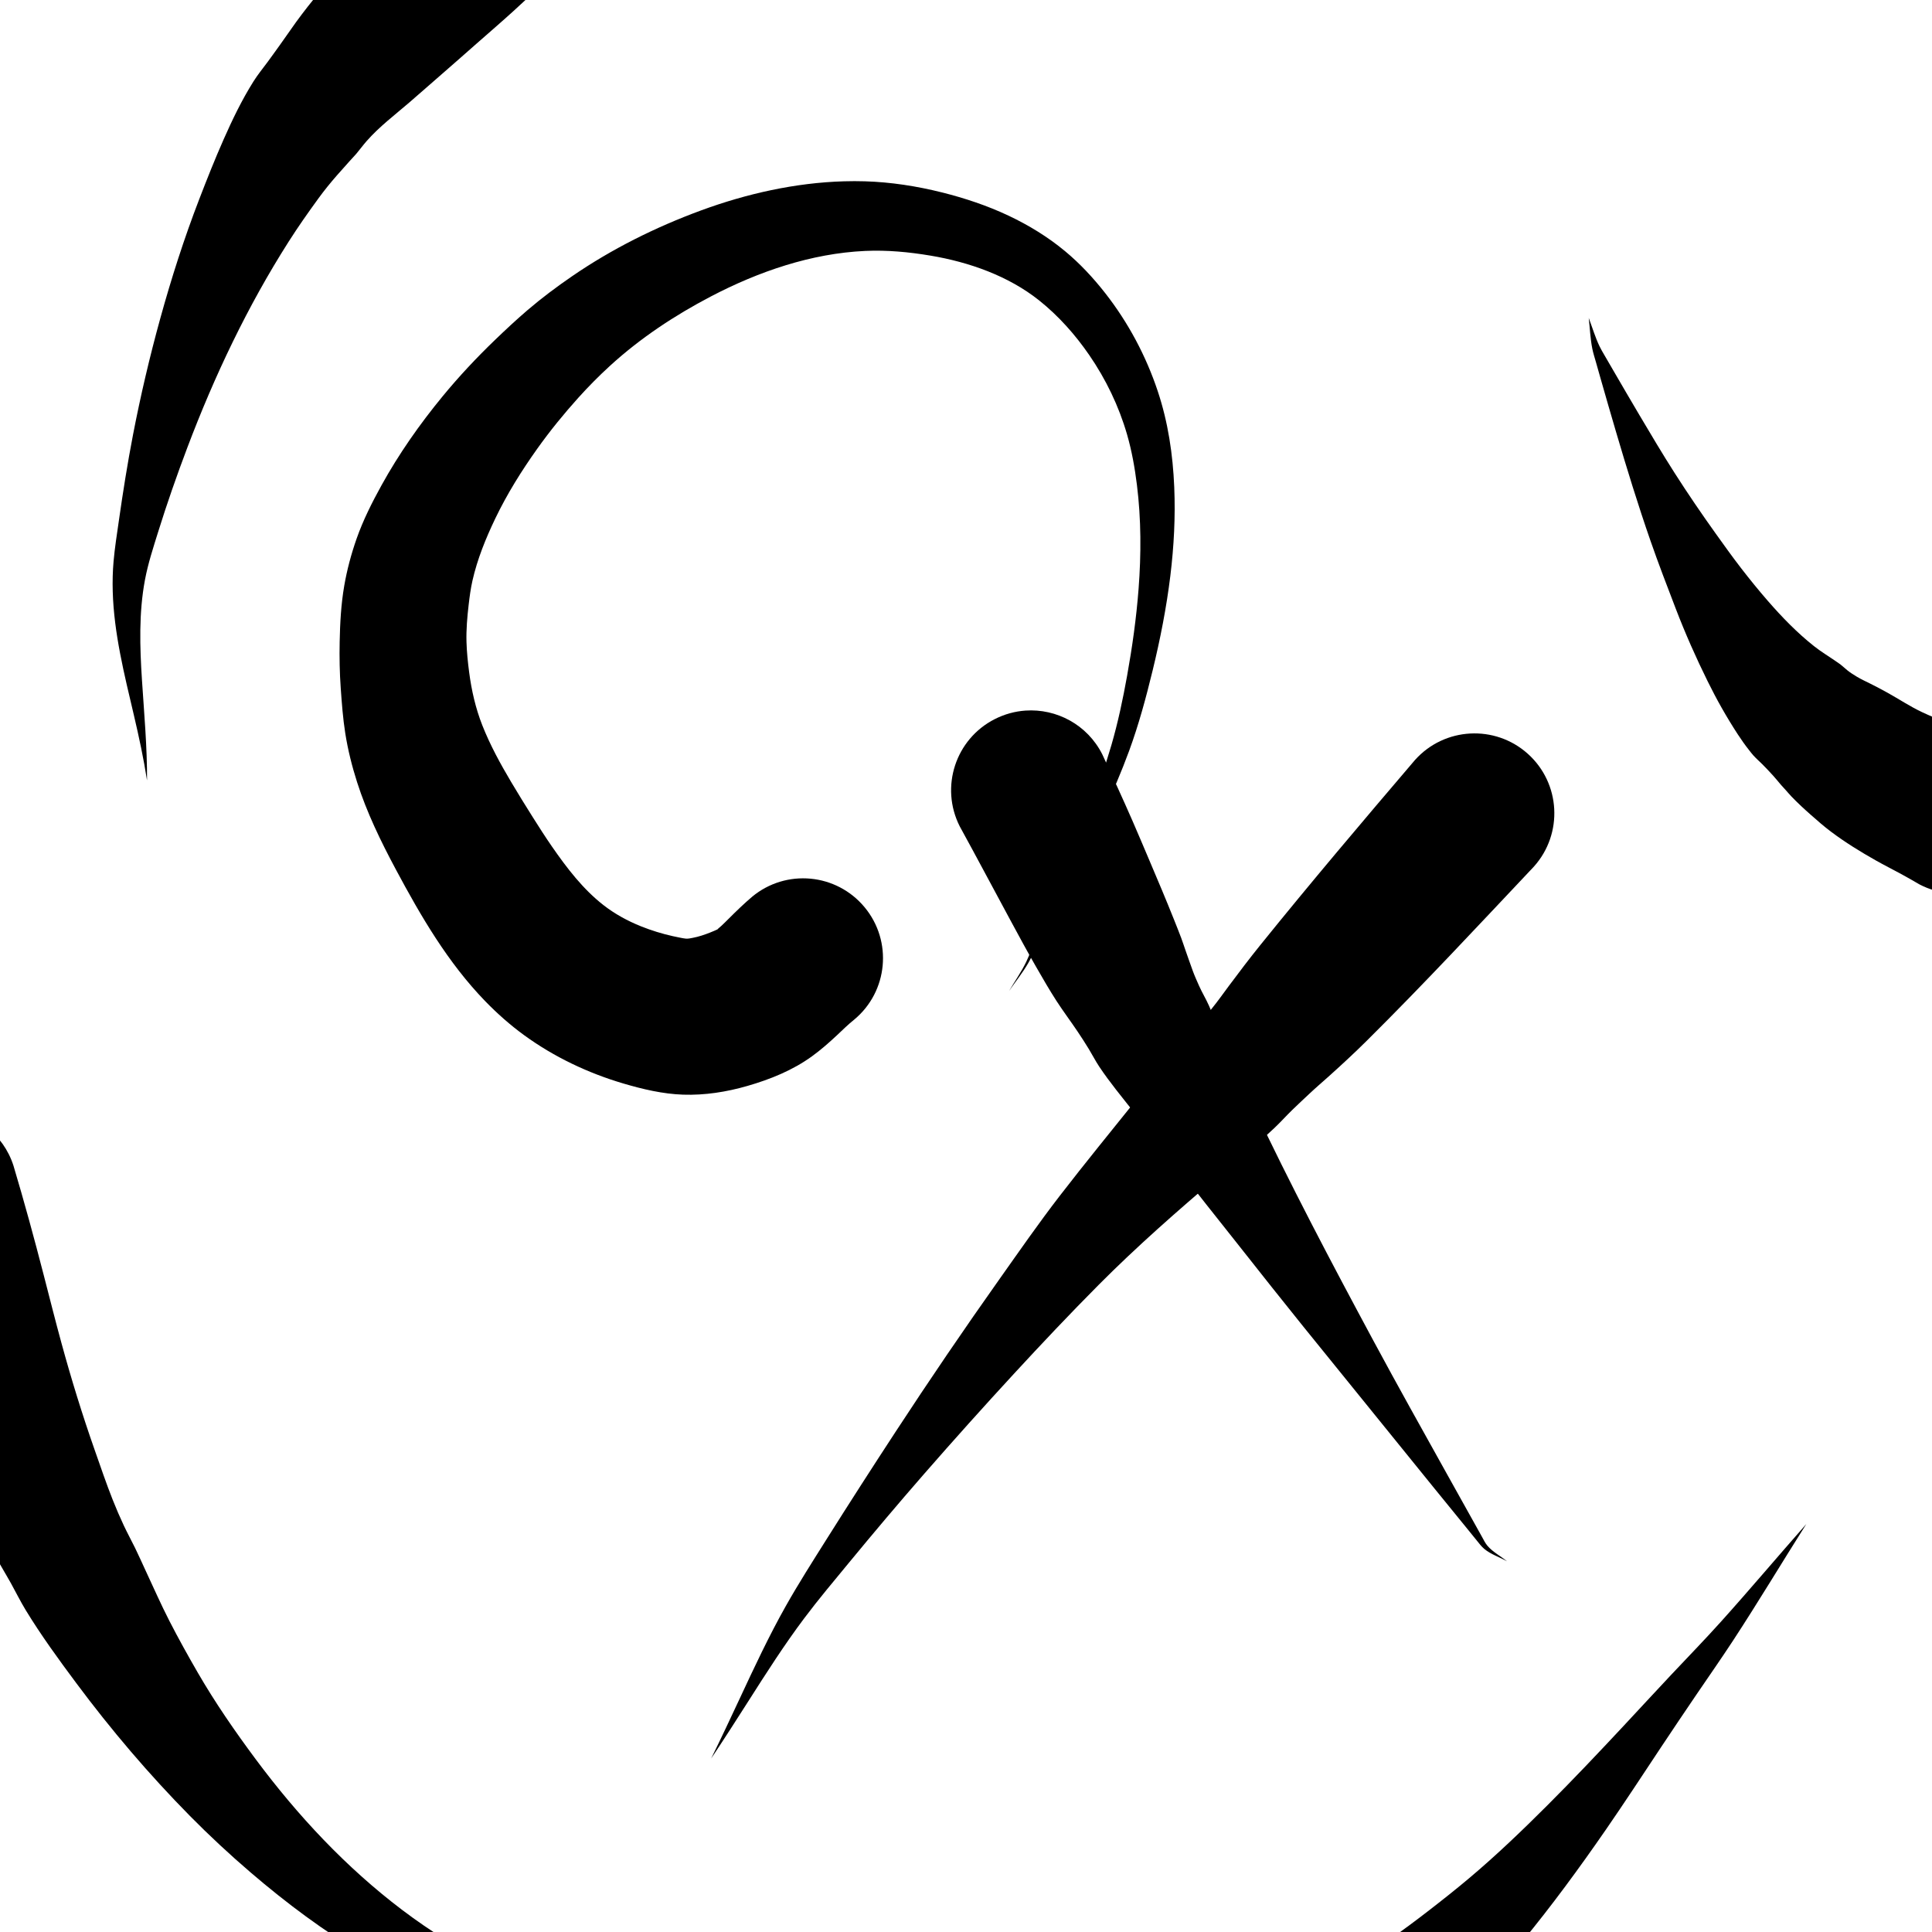 <?xml version="1.0" encoding="UTF-8" standalone="no"?>
<!DOCTYPE svg PUBLIC "-//W3C//DTD SVG 1.1//EN" "http://www.w3.org/Graphics/SVG/1.1/DTD/svg11.dtd">
<!-- Created with Vectornator (http://vectornator.io/) -->
<svg height="100%" stroke-miterlimit="10" style="fill-rule:nonzero;clip-rule:evenodd;stroke-linecap:round;stroke-linejoin:round;" version="1.1" viewBox="0 0 1024 1024" width="100%" xml:space="preserve" xmlns="http://www.w3.org/2000/svg" xmlns:vectornator="http://vectornator.io" xmlns:xlink="http://www.w3.org/1999/xlink">
<rect x="0" y="0" width="1024" height="1024" fill="#808080" stroke="none"/>
<defs/>
<g id="Layer-2" vectornator:layerName="Layer 2">
<path d="M0 0L1024 0L1024 1024L0 1024L0 0Z" fill="#ffffff" fill-rule="nonzero" opacity="1" stroke="#000000" stroke-linecap="butt" stroke-linejoin="round" stroke-opacity="0" stroke-width="123.543" vectornator:blendMode="multiply"/>
</g>
<clipPath id="ArtboardFrame">
<rect height="1024" width="1024" x="0" y="0"/>
</clipPath>
<g clip-path="url(#ArtboardFrame)" id="Layer-1" vectornator:layerName="Layer 1">
<g opacity="1">
<path d="M447.375 96.094C421.579 96.827 395.624 102.679 371.562 111.531C347.52 120.377 324.363 131.893 303.219 146.406C295.046 152.016 287.095 157.957 279.562 164.406C273.648 169.47 267.953 174.79 262.344 180.188C252.542 189.62 243.204 199.584 234.562 210.094C222.421 224.859 211.399 240.565 202.156 257.312C197.17 266.348 192.46 275.691 189.031 285.438C186.166 293.583 183.903 302.048 182.438 310.562C180.752 320.358 180.228 330.329 180.031 340.25C179.869 348.418 180.01 356.568 180.594 364.719C181.167 372.714 181.747 380.733 183 388.656C184.387 397.426 186.546 406.077 189.25 414.531C194.408 430.66 201.814 445.88 209.781 460.781C223.069 485.635 237.411 510.266 257.156 530.625C263.52 537.186 270.389 543.275 277.781 548.656C293.622 560.189 311.633 568.742 330.406 574.281C340.672 577.31 351.302 579.823 362.031 580.188C373.569 580.579 385.091 578.759 396.156 575.562C408.269 572.063 420.082 567.302 430.344 559.875C435.053 556.467 439.416 552.624 443.656 548.656C446.637 545.867 449.521 542.982 452.719 540.438C470.709 525.51 473.178 498.834 458.25 480.844C443.322 462.853 416.647 460.354 398.656 475.281C394.34 478.947 390.288 482.879 386.281 486.875C384.969 488.183 383.674 489.493 382.312 490.75C381.858 491.169 381.384 491.578 380.906 491.969C380.727 492.116 380.549 492.285 380.375 492.438C380.343 492.466 380.27 492.53 380.312 492.531C380.393 492.534 380.715 492.393 380.688 492.406C379.288 493.066 377.843 493.678 376.406 494.25C373.447 495.429 370.384 496.458 367.25 497.062C366.088 497.287 364.789 497.583 363.594 497.5C362.572 497.429 361.535 497.188 360.531 497C359.224 496.756 357.923 496.478 356.625 496.188C350.875 494.902 345.219 493.162 339.75 490.969C332.669 488.129 325.902 484.445 319.875 479.75C308.956 471.245 300.419 460.046 292.594 448.75C289.033 443.609 285.677 438.353 282.344 433.062C278.474 426.92 274.643 420.743 270.938 414.5C265.203 404.84 259.753 394.875 255.625 384.406C252.073 375.398 249.908 365.871 248.656 356.281C247.964 350.977 247.401 345.6 247.25 340.25C247.063 333.631 247.642 327.034 248.406 320.469C248.903 316.202 249.461 311.976 250.406 307.781C252.981 296.358 257.477 285.315 262.531 274.781C268.765 261.788 276.402 249.571 284.75 237.844C291.452 228.43 298.799 219.398 306.531 210.812C311.83 204.929 317.379 199.316 323.219 193.969C339.264 179.277 357.599 167.151 376.844 157.094C402.041 143.926 429.938 134.312 458.531 133C470.171 132.466 481.81 133.569 493.281 135.5C513.647 138.929 534.46 146.236 550.719 159.188C561.011 167.386 569.9 177.394 577.344 188.219C586.158 201.036 593.013 215.27 597.344 230.219C599.877 238.965 601.471 247.972 602.594 257C604.867 275.273 604.872 293.784 603.469 312.125C602.284 327.603 600.123 342.976 597.375 358.25C595.152 370.609 592.566 382.871 589.062 394.938C582.389 417.92 573.226 440.098 563.875 462.094C559.348 472.742 554.818 483.378 550.375 494.062C549.026 497.308 547.743 500.58 546.438 503.844C545.63 505.863 544.861 507.887 543.906 509.844C541.299 515.189 537.854 520.1 534.844 525.219C538.22 520.294 542.013 515.618 545 510.438C546.353 508.091 547.448 505.594 548.625 503.156C550.149 499.999 551.683 496.855 553.25 493.719C558.418 483.373 563.696 473.089 568.938 462.781C579.689 441.638 590.251 420.325 598.438 398.031C603.563 384.073 607.429 369.721 610.938 355.281C614.952 338.758 618.252 322.04 620.312 305.156C622.212 289.595 623.032 273.89 622.375 258.219C621.647 240.843 619.126 223.839 613.625 207.312C607.407 188.634 597.974 170.948 585.844 155.438C579.502 147.329 572.43 139.705 564.5 133.125C555.397 125.571 545.248 119.358 534.562 114.312C523.279 108.984 511.404 105.032 499.312 102C485.944 98.647 472.19 96.513 458.406 96.094C454.733 95.982 451.06 95.989 447.375 96.094Z" fill="#000000" stroke="none"/>
</g>
<g opacity="1">
<path d="M543.5 376.625C538.015 377.005 532.494 378.482 527.281 381.125C506.431 391.696 498.116 417.149 508.688 438C517.758 454.494 526.532 471.138 535.5 487.688C539.968 495.933 544.411 504.217 549.094 512.344C552.622 518.466 556.13 524.597 559.969 530.531C563.561 536.085 567.541 541.35 571.219 546.844C573.229 549.847 575.217 552.911 577.094 556C578.969 559.088 580.62 562.334 582.625 565.344C588.154 573.642 594.532 581.295 600.688 589.125C608.534 599.105 616.407 609.086 624.219 619.094C634.269 631.97 644.391 644.781 654.562 657.562C661.102 665.78 667.562 674.027 674.094 682.25C685.181 696.208 696.374 710.08 707.625 723.906C725.119 745.404 742.474 767.034 759.969 788.531C765.905 795.825 771.842 803.115 777.781 810.406C779.431 812.431 781.069 814.475 782.719 816.5C783.987 818.057 785.166 819.678 786.719 820.969C790.243 823.899 794.813 825.286 798.75 827.531C795.388 824.739 791.227 822.657 788.375 819.281C787.186 817.874 786.391 816.192 785.5 814.594C783.973 811.856 782.464 809.144 780.938 806.406C776.358 798.194 771.763 789.965 767.188 781.75C753.976 758.034 740.708 734.344 727.844 710.438C705.651 669.195 683.783 627.734 663.781 585.375C658.682 574.576 653.689 563.703 649 552.719C646.188 546.131 643.618 539.457 640.719 532.906C639.14 529.34 637.073 526.009 635.5 522.438C634.395 519.928 633.232 517.385 632.281 514.812C630.887 511.039 629.593 507.23 628.25 503.438C627.52 501.374 626.863 499.269 626.094 497.219C624.91 494.063 623.653 490.944 622.406 487.812C618.16 477.146 613.682 466.563 609.188 456C606.231 449.05 603.304 442.078 600.281 435.156C595.087 423.263 589.664 411.483 584.188 399.719C576.259 384.081 559.956 375.486 543.5 376.625Z" fill="#000000" stroke="none"/>
</g>
<g opacity="1">
<path d="M779.219 388.781C768.402 389.365 757.808 394.083 750 402.781C722.308 435.233 694.722 467.76 667.938 500.969C662.243 508.029 656.757 515.255 651.344 522.531C648.36 526.542 645.467 530.652 642.312 534.531C640.254 537.062 638.227 539.625 636.094 542.094C633.228 545.409 630.116 548.499 627.25 551.812C624.729 554.726 622.32 557.741 619.875 560.719C614.179 567.655 608.743 574.844 603.125 581.844C589.231 599.155 575.188 616.332 561.625 633.906C550.581 648.217 540.291 663.069 529.844 677.812C510.983 704.43 492.64 731.419 474.781 758.719C462.42 777.614 450.216 796.579 438.188 815.688C430.789 827.44 423.29 839.181 416.469 851.281C407.508 867.177 399.769 883.753 392.062 900.281C387.104 910.914 382.127 921.509 376.938 932.031C383.66 921.968 390.187 911.801 396.688 901.594C406.167 886.709 415.677 871.807 426.281 857.688C433.812 847.66 441.903 838.052 449.875 828.375C462.916 812.546 476.141 796.859 489.625 781.406C505.332 763.406 521.275 745.626 537.469 728.062C552.187 712.1 567.098 696.306 582.406 680.906C602.549 660.643 624.091 641.784 645.844 623.281C655.722 614.879 665.931 606.837 675.375 597.938C678.69 594.813 681.733 591.393 685 588.219C687.897 585.404 690.877 582.649 693.812 579.875C697.16 576.712 700.666 573.733 704.094 570.656C710.943 564.507 717.713 558.265 724.25 551.781C754.588 521.689 783.675 490.383 813 459.312C828.615 441.915 827.178 415.146 809.781 399.531C801.083 391.724 790.036 388.197 779.219 388.781Z" fill="#000000" stroke="none"/>
</g>
<g opacity="1">
<path d="M-29.469 588.594C-34.946 588.112-40.595 588.703-46.156 590.5C-68.401 597.687-80.593 621.567-73.406 643.812C-63.847 671.313-55.599 699.221-46.406 726.844C-39.268 748.292-31.538 769.614-21.719 790C-20.082 793.398-18.443 796.803-16.656 800.125C-10.68 811.239-4.008 821.965 2.219 832.938C3.403 835.025 4.652 837.087 5.812 839.188C8.434 843.93 10.834 848.809 13.656 853.438C21.821 866.826 31.077 879.526 40.438 892.094C58.933 916.928 78.974 940.481 100.719 962.531C111.011 972.968 121.776 982.963 132.906 992.5C151.852 1008.73 171.855 1023.7 193.375 1036.38C224.915 1054.95 259.324 1067.96 294.375 1078.19C310.686 1082.95 327.176 1087.07 343.719 1090.94C354.921 1093.56 366.104 1096.32 377.562 1097.56C394.845 1099.43 412.25 1098.77 429.594 1098.59C437.247 1098.52 444.882 1098.58 452.531 1098.81C443.672 1097.51 434.784 1096.47 425.875 1095.56C410.785 1094.03 395.631 1092.68 380.781 1089.47C376.57 1088.56 372.402 1087.51 368.281 1086.25C361.737 1084.25 355.281 1081.81 348.844 1079.5C336.771 1075.16 324.723 1070.74 312.812 1065.97C277.619 1051.87 243.463 1035.25 213.125 1012.28C183.436 989.806 157.744 962.294 135.562 932.469C124.568 917.686 114.078 902.518 104.844 886.562C99.605 877.511 94.523 868.369 89.75 859.062C85.253 850.294 81.3 841.264 77.125 832.344C75.26 828.358 73.503 824.324 71.562 820.375C69.622 816.426 67.493 812.548 65.625 808.562C63.518 804.068 61.546 799.49 59.719 794.875C56.296 786.231 53.303 777.393 50.219 768.625C43.635 749.906 37.796 730.954 32.562 711.812C29.287 699.834 26.263 687.773 23.156 675.75C18.138 656.334 12.867 636.996 7.125 617.781C1.735 601.097-13.037 590.038-29.469 588.594Z" fill="#000000" stroke="none"/>
</g>
<g opacity="1">
<path d="M666.375 1054.16C644.315 1061.89 632.7 1086.07 640.438 1108.12C648.175 1130.18 672.347 1141.77 694.406 1134.03C696.451 1132.17 698.761 1130.52 700.438 1128.28C700.934 1127.62 701.424 1126.95 701.75 1126.19C702.156 1125.24 702.252 1124.18 702.625 1123.22C702.926 1122.44 703.41 1121.76 703.75 1121C704.121 1120.17 704.495 1119.34 704.75 1118.47C705.337 1116.46 705.613 1114.37 706.125 1112.34C706.808 1109.64 707.527 1106.94 708.25 1104.25C708.699 1102.58 709.206 1100.92 709.656 1099.25C711.568 1092.15 713.278 1084.99 714.688 1077.78C710.2 1076.4 705.712 1074.98 701.344 1073.25C696.086 1071.17 690.985 1068.6 686.219 1065.56C684.729 1064.61 683.284 1063.57 681.906 1062.47C681.151 1061.86 680.456 1061.21 679.688 1060.62C679.072 1060.15 678.409 1059.72 677.75 1059.31C677.173 1058.95 676.519 1058.71 675.969 1058.31C675.23 1057.78 674.64 1057.07 673.906 1056.53C673.4 1056.16 672.849 1055.86 672.281 1055.59C671.119 1055.04 669.378 1054.45 668.094 1054.28C667.524 1054.21 666.948 1054.19 666.375 1054.16Z" fill="#000000" stroke="none"/>
</g>
<g opacity="1">
<path d="M957.375 807.781C942.171 825.009 927.372 842.607 912 859.688C903.426 869.215 894.496 878.381 885.719 887.719C877.241 896.739 868.855 905.859 860.406 914.906C847.191 929.06 833.851 943.152 820.156 956.844C806.715 970.283 793.024 983.42 778.469 995.656C771.261 1001.72 763.863 1007.56 756.406 1013.31C743.677 1023.13 730.611 1032.56 716.625 1040.53C710.955 1043.76 705.058 1046.49 699.156 1049.25C696.519 1050.48 693.813 1051.59 691.188 1052.84C688.665 1054.05 686.215 1055.44 683.625 1056.5C681.124 1057.53 678.479 1058.37 675.875 1059.09C670.814 1060.5 665.5 1061.07 660.281 1061.5C655.887 1061.86 651.503 1062.3 647.094 1062.47C642.686 1062.64 638.284 1062.58 633.875 1062.53C620.79 1062.4 607.797 1061.26 594.75 1060.38C579.551 1059.34 564.329 1058.7 549.094 1059C525.746 1060.18 507.792 1080.06 508.969 1103.41C510.145 1126.75 530.027 1144.74 553.375 1143.56C559.745 1143.05 566.081 1142.7 572.469 1142.53C579.459 1142.35 586.477 1142.47 593.469 1142.41C621.043 1142.17 649.066 1141.94 675.688 1133.84C680.072 1132.51 684.37 1130.84 688.594 1129.06C696.89 1125.58 704.843 1121.28 712.781 1117.06C716.37 1115.16 720.028 1113.37 723.5 1111.25C726.484 1109.43 729.332 1107.34 732.156 1105.28C737.325 1101.52 742.204 1097.29 746.969 1093.03C754.07 1086.69 760.893 1080.04 767.531 1073.22C773.957 1066.61 780.137 1059.77 786.281 1052.91C793.293 1045.07 800.194 1037.12 806.875 1029C822.506 1009.99 837.077 990.113 851.062 969.875C861.103 955.346 870.764 940.556 880.531 925.844C886.631 916.657 892.809 907.501 899 898.375C905.523 888.758 912.2 879.257 918.562 869.531C931.873 849.184 944.364 828.319 957.375 807.781Z" fill="#000000" stroke="none"/>
</g>
<g opacity="1">
<path d="M842.062 168.531C842.695 173.96 842.878 179.51 843.969 184.875C844.43 187.146 845.146 189.367 845.781 191.594C846.64 194.607 847.484 197.612 848.344 200.625C851.035 210.06 853.761 219.494 856.531 228.906C862.233 248.281 868.181 267.609 874.812 286.688C879.011 298.766 883.605 310.689 888.188 322.625C893.217 335.724 898.871 348.52 905.094 361.094C907.452 365.86 909.905 370.562 912.531 375.188C915.252 379.98 918.11 384.699 921.125 389.312C923.012 392.2 924.983 394.984 927.125 397.688C927.827 398.573 928.495 399.472 929.25 400.312C930.737 401.967 932.449 403.469 934.031 405.031C935.997 406.971 937.88 409.03 939.75 411.062C941.199 412.637 942.514 414.317 943.906 415.938C944.698 416.859 945.528 417.724 946.344 418.625C947.403 419.795 948.407 421.016 949.5 422.156C952.815 425.618 956.344 428.864 959.938 432.031C963.342 435.032 966.745 438.021 970.375 440.75C977.94 446.436 986.012 451.419 994.25 456.062C998.546 458.484 1002.97 460.718 1007.31 463.062C1010.71 464.901 1014.07 466.832 1017.41 468.781C1038.14 479.588 1063.69 471.542 1074.5 450.812C1085.31 430.083 1077.26 404.525 1056.53 393.719C1048.51 390.014 1040.38 386.605 1032.22 383.219C1027.65 381.321 1023.04 379.498 1018.56 377.375C1012.3 374.403 1006.52 370.555 1000.47 367.188C997.366 365.46 994.213 363.797 991.031 362.219C988.756 361.09 986.436 360.02 984.25 358.719C982.482 357.667 980.666 356.509 979.062 355.219C977.803 354.205 976.655 353.079 975.375 352.094C974.73 351.598 974.012 351.152 973.344 350.688C969.405 347.95 965.266 345.481 961.5 342.5C952.536 335.405 944.52 327.139 937.031 318.531C932.136 312.905 927.433 307.121 922.875 301.219C918.198 295.162 913.733 288.91 909.281 282.688C901.773 272.194 894.513 261.528 887.562 250.656C881.065 240.494 874.936 230.122 868.781 219.75C864.192 212.016 859.675 204.244 855.156 196.469C853.582 193.76 852.011 191.053 850.438 188.344C849.531 186.784 848.597 185.22 847.812 183.594C845.483 178.76 843.973 173.536 842.062 168.531Z" fill="#000000" stroke="none"/>
</g>
<g opacity="1">
<path d="M270.594-95.375C259.771-94.913 249.124-90.329 241.219-81.719C227.217-65.504 212.236-50.17 197.406-34.719C188.011-24.93 178.603-15.122 169.844-4.75C165.308 0.62 160.98 6.129 156.844 11.812C153.91 15.843 151.156 20.005 148.219 24.031C146.112 26.92 144.068 29.848 141.938 32.719C139.361 36.191 136.614 39.552 134.312 43.219C128.157 53.023 123.208 63.306 118.531 73.875C113.906 84.328 109.705 94.931 105.594 105.594C97.609 126.303 90.84 147.422 84.938 168.812C79.32 189.169 74.507 209.704 70.5 230.438C67.582 245.538 65.177 260.745 63 275.969C61.972 283.157 60.823 290.358 60.188 297.594C59.725 302.863 59.601 308.151 59.75 313.438C60.379 335.733 65.901 357.491 70.969 379.094C73.656 390.55 76.127 402.026 77.938 413.656C78.015 395.897 76.397 378.238 75.25 360.531C74.103 342.825 73.543 324.805 76.844 307.281C78.472 298.634 81.232 290.233 83.844 281.844C88.509 266.855 93.7 252.026 99.25 237.344C113.637 199.281 131.175 162.318 153.062 127.969C158.015 120.196 163.326 112.637 168.75 105.188C171.828 100.96 175.117 96.901 178.562 92.969C180.823 90.39 183.129 87.846 185.406 85.281C186.548 83.996 187.765 82.781 188.875 81.469C190.74 79.265 192.434 76.917 194.344 74.75C201.068 67.119 209.196 60.975 216.875 54.375C222.539 49.507 228.1 44.541 233.75 39.656C240.095 34.171 246.352 28.595 252.656 23.062C259.153 17.36 265.692 11.716 272.094 5.906C282.89-3.89 293.381-14.036 303.562-24.469C319.373-41.689 318.251-68.44 301.031-84.25C292.421-92.155 281.417-95.837 270.594-95.375Z" fill="#000000" stroke="none"/>
</g>
</g>
</svg>

